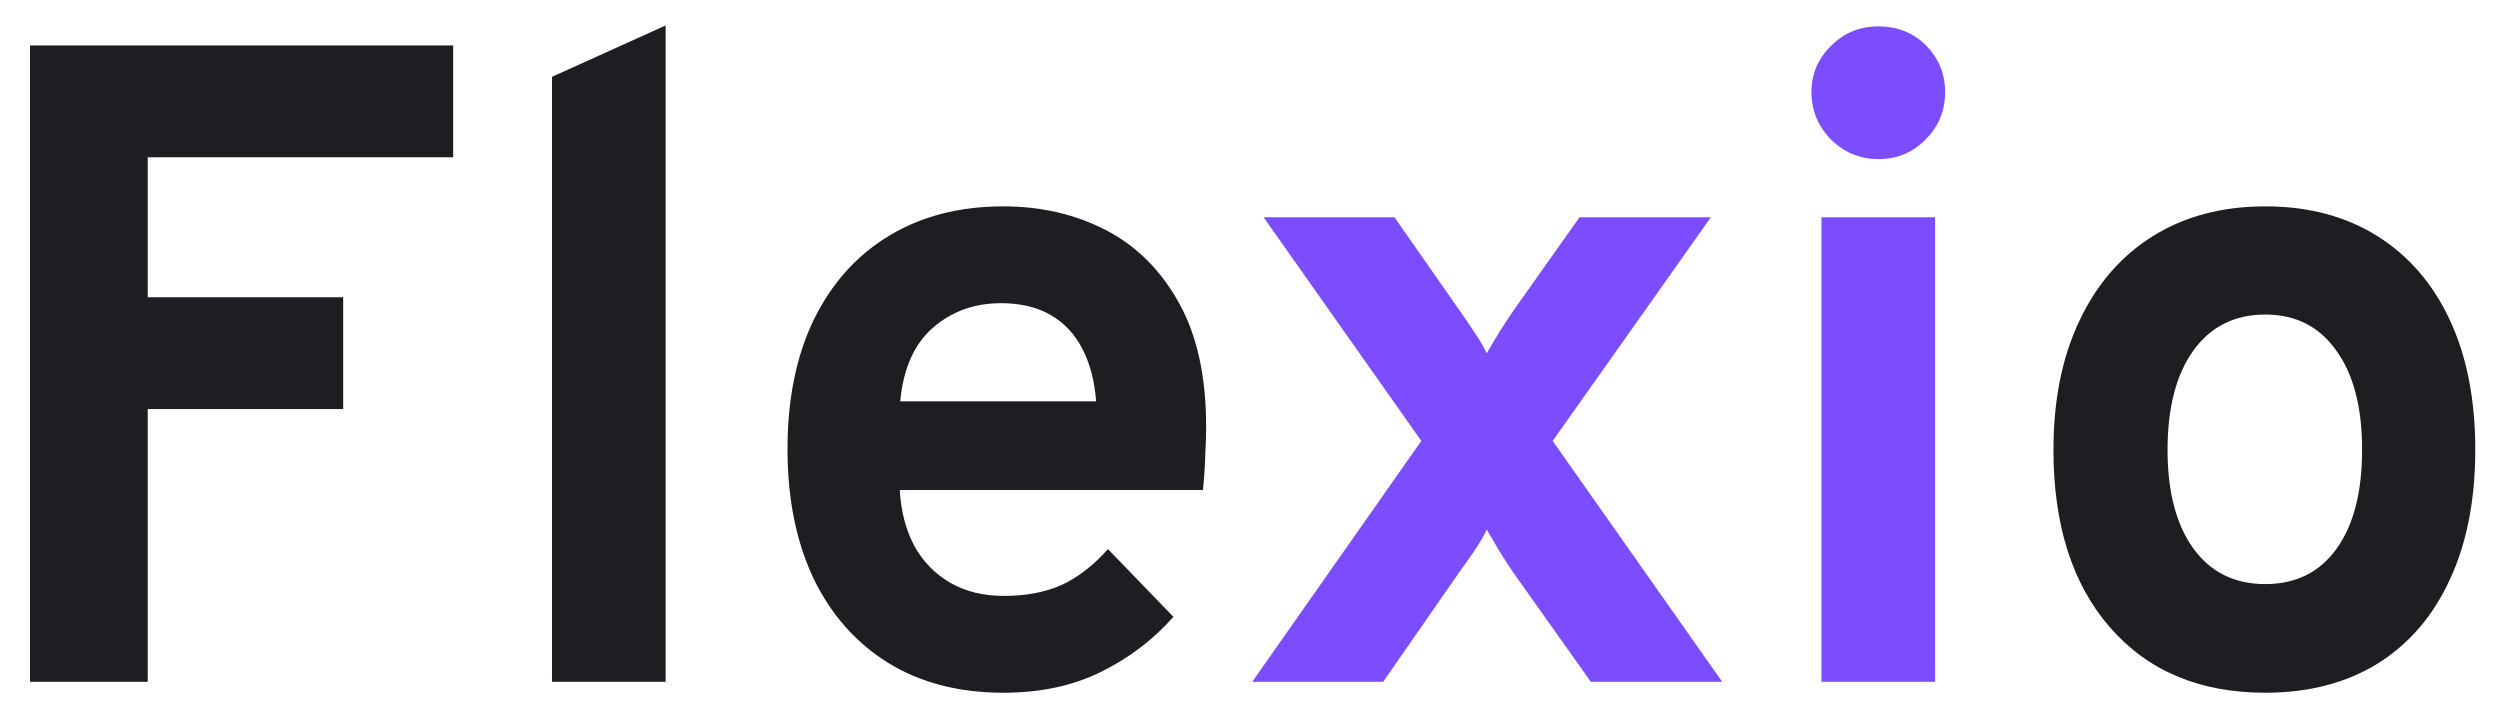 <svg width="55" height="16" viewBox="0 0 55 16" fill="none" xmlns="http://www.w3.org/2000/svg">
<path d="M0.66 15V1H9.97V3.46H3.25V6.54H7.55V9H3.25V15H0.66ZM12.144 15V1.69L14.644 0.56V15H12.144ZM22.075 15.24C21.095 15.24 20.248 15.02 19.535 14.58C18.828 14.14 18.281 13.52 17.895 12.72C17.515 11.913 17.325 10.967 17.325 9.88C17.325 8.78 17.518 7.83 17.905 7.03C18.298 6.23 18.848 5.617 19.555 5.19C20.268 4.757 21.108 4.54 22.075 4.54C22.901 4.54 23.651 4.713 24.325 5.06C24.998 5.407 25.535 5.94 25.935 6.66C26.335 7.373 26.535 8.283 26.535 9.39C26.535 9.563 26.528 9.777 26.515 10.03C26.508 10.277 26.491 10.527 26.465 10.78H19.795C19.821 11.247 19.928 11.657 20.115 12.01C20.308 12.357 20.571 12.627 20.905 12.82C21.238 13.013 21.631 13.11 22.085 13.11C22.571 13.11 22.995 13.03 23.355 12.87C23.715 12.703 24.055 12.44 24.375 12.08L25.815 13.57C25.375 14.07 24.845 14.473 24.225 14.78C23.605 15.087 22.888 15.24 22.075 15.24ZM19.805 8.83H24.115C24.081 8.383 23.981 8 23.815 7.68C23.648 7.353 23.415 7.103 23.115 6.93C22.815 6.757 22.451 6.67 22.025 6.67C21.438 6.67 20.938 6.85 20.525 7.21C20.111 7.57 19.871 8.11 19.805 8.83ZM49.836 15.24C48.396 15.24 47.26 14.763 46.426 13.81C45.593 12.857 45.176 11.553 45.176 9.9C45.176 8.807 45.366 7.86 45.746 7.06C46.126 6.253 46.663 5.633 47.356 5.2C48.056 4.76 48.883 4.54 49.836 4.54C50.783 4.54 51.603 4.757 52.296 5.19C52.99 5.623 53.523 6.24 53.896 7.04C54.27 7.84 54.456 8.79 54.456 9.89C54.456 10.997 54.27 11.95 53.896 12.75C53.53 13.55 53 14.167 52.306 14.6C51.613 15.027 50.79 15.24 49.836 15.24ZM49.836 12.85C50.51 12.85 51.033 12.59 51.406 12.07C51.78 11.55 51.966 10.823 51.966 9.89C51.966 8.957 51.776 8.23 51.396 7.71C51.023 7.183 50.503 6.92 49.836 6.92C49.163 6.92 48.636 7.183 48.256 7.71C47.876 8.237 47.686 8.967 47.686 9.9C47.686 10.82 47.876 11.543 48.256 12.07C48.636 12.59 49.163 12.85 49.836 12.85Z" fill="#1E1E22"/>
<path d="M27.549 15L31.269 9.7L27.799 4.78H30.679L32.089 6.8C32.203 6.96 32.316 7.127 32.429 7.3C32.549 7.473 32.643 7.63 32.709 7.77C32.789 7.63 32.883 7.473 32.989 7.3C33.103 7.12 33.213 6.953 33.319 6.8L34.749 4.78H37.639L34.159 9.7L37.889 15H34.999L33.309 12.62C33.203 12.467 33.096 12.303 32.989 12.13C32.883 11.95 32.789 11.79 32.709 11.65C32.643 11.79 32.549 11.95 32.429 12.13C32.309 12.303 32.196 12.463 32.089 12.61L30.429 15H27.549ZM40.072 15V4.78H42.572V15H40.072ZM41.322 3.5C40.922 3.5 40.575 3.357 40.282 3.07C39.995 2.777 39.852 2.43 39.852 2.03C39.852 1.63 39.995 1.29 40.282 1.01C40.569 0.723 40.916 0.58 41.322 0.58C41.742 0.58 42.092 0.72 42.372 1C42.652 1.28 42.792 1.623 42.792 2.03C42.792 2.437 42.649 2.783 42.362 3.07C42.082 3.357 41.736 3.5 41.322 3.5Z" fill="#7C4DFF"/>
</svg>
